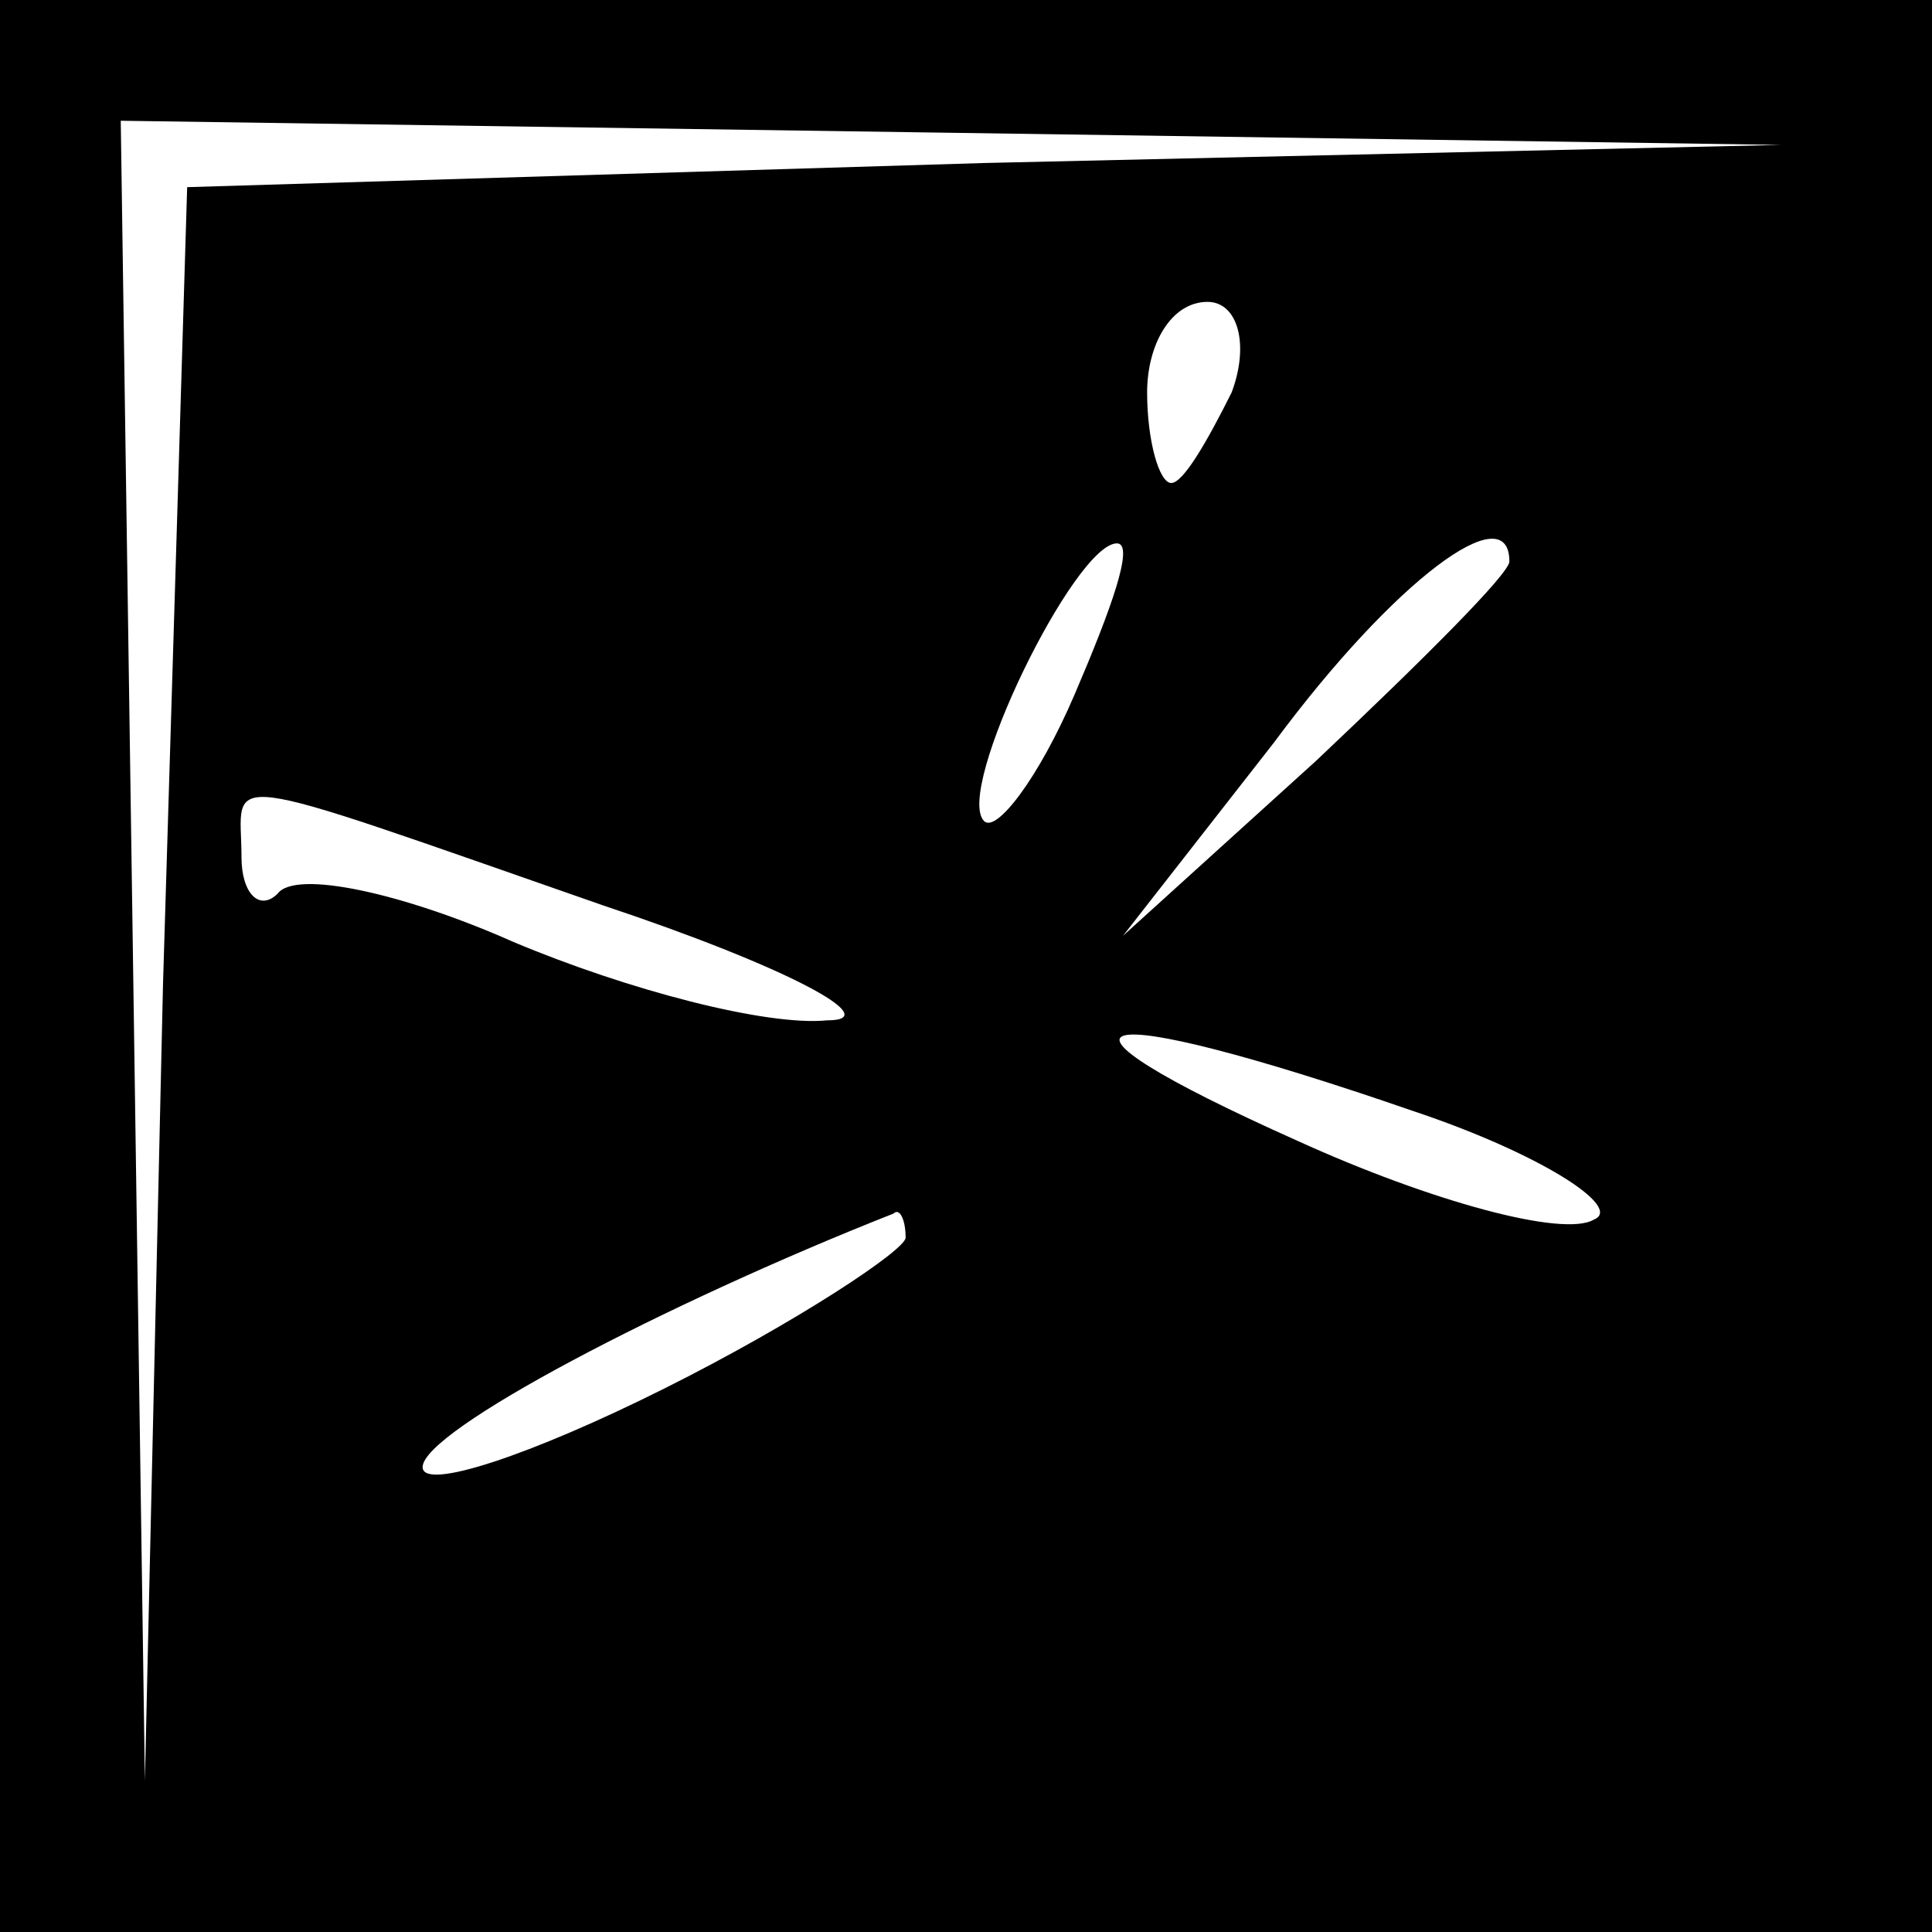 <?xml version="1.0" standalone="no"?>
<!DOCTYPE svg PUBLIC "-//W3C//DTD SVG 20010904//EN"
 "http://www.w3.org/TR/2001/REC-SVG-20010904/DTD/svg10.dtd">
<svg version="1.0" xmlns="http://www.w3.org/2000/svg"
 width="32pt" height="32pt" viewBox="0 0 32 32"
 preserveAspectRatio="xMidYMid meet">
<rect x="0" y="0" width="32" height="32" fill="#808080" stroke="none"/>
<g transform="translate(0,32) scale(0.1,-0.1)"
fill="#000000" stroke="none">
<path fill="#000000" stroke="none" d="M0 160 l0 -160 160 0 160 0 0 160 0
160 -160 0 -160 0 0 -160z"/>
<path fill="#ffffff" stroke="none" d="M163 293 l-132 -4 -4 -132 -3 -132 -2
138 -2 137 138 -2 137 -2 -132 -3z"/>
<path fill="#ffffff" stroke="none" d="M204 255 c-4 -8 -8 -15 -10 -15 -2 0
-4 7 -4 15 0 8 4 15 10 15 5 0 7 -7 4 -15z"/>
<path fill="#ffffff" stroke="none" d="M178 205 c-6 -14 -13 -23 -15 -21 -5 5
15 46 22 46 3 0 -1 -11 -7 -25z"/>
<path fill="#ffffff" stroke="none" d="M250 227 c0 -2 -14 -16 -32 -33 l-32
-29 25 32 c20 27 39 41 39 30z"/>
<path fill="#ffffff" stroke="none" d="M100 170 c30 -10 47 -19 37 -19 -10 -1
-33 5 -52 13 -18 8 -36 12 -39 8 -3 -3 -6 0 -6 6 0 14 -6 15 60 -8z"/>
<path fill="#ffffff" stroke="none" d="M234 136 c21 -7 35 -16 30 -18 -5 -3
-27 3 -49 13 -47 21 -36 24 19 5z"/>
<path fill="#ffffff" stroke="none" d="M150 115 c0 -2 -18 -14 -40 -25 -22
-11 -40 -17 -40 -13 0 6 40 27 78 42 1 1 2 -1 2 -4z"/>
</g>
</svg>
